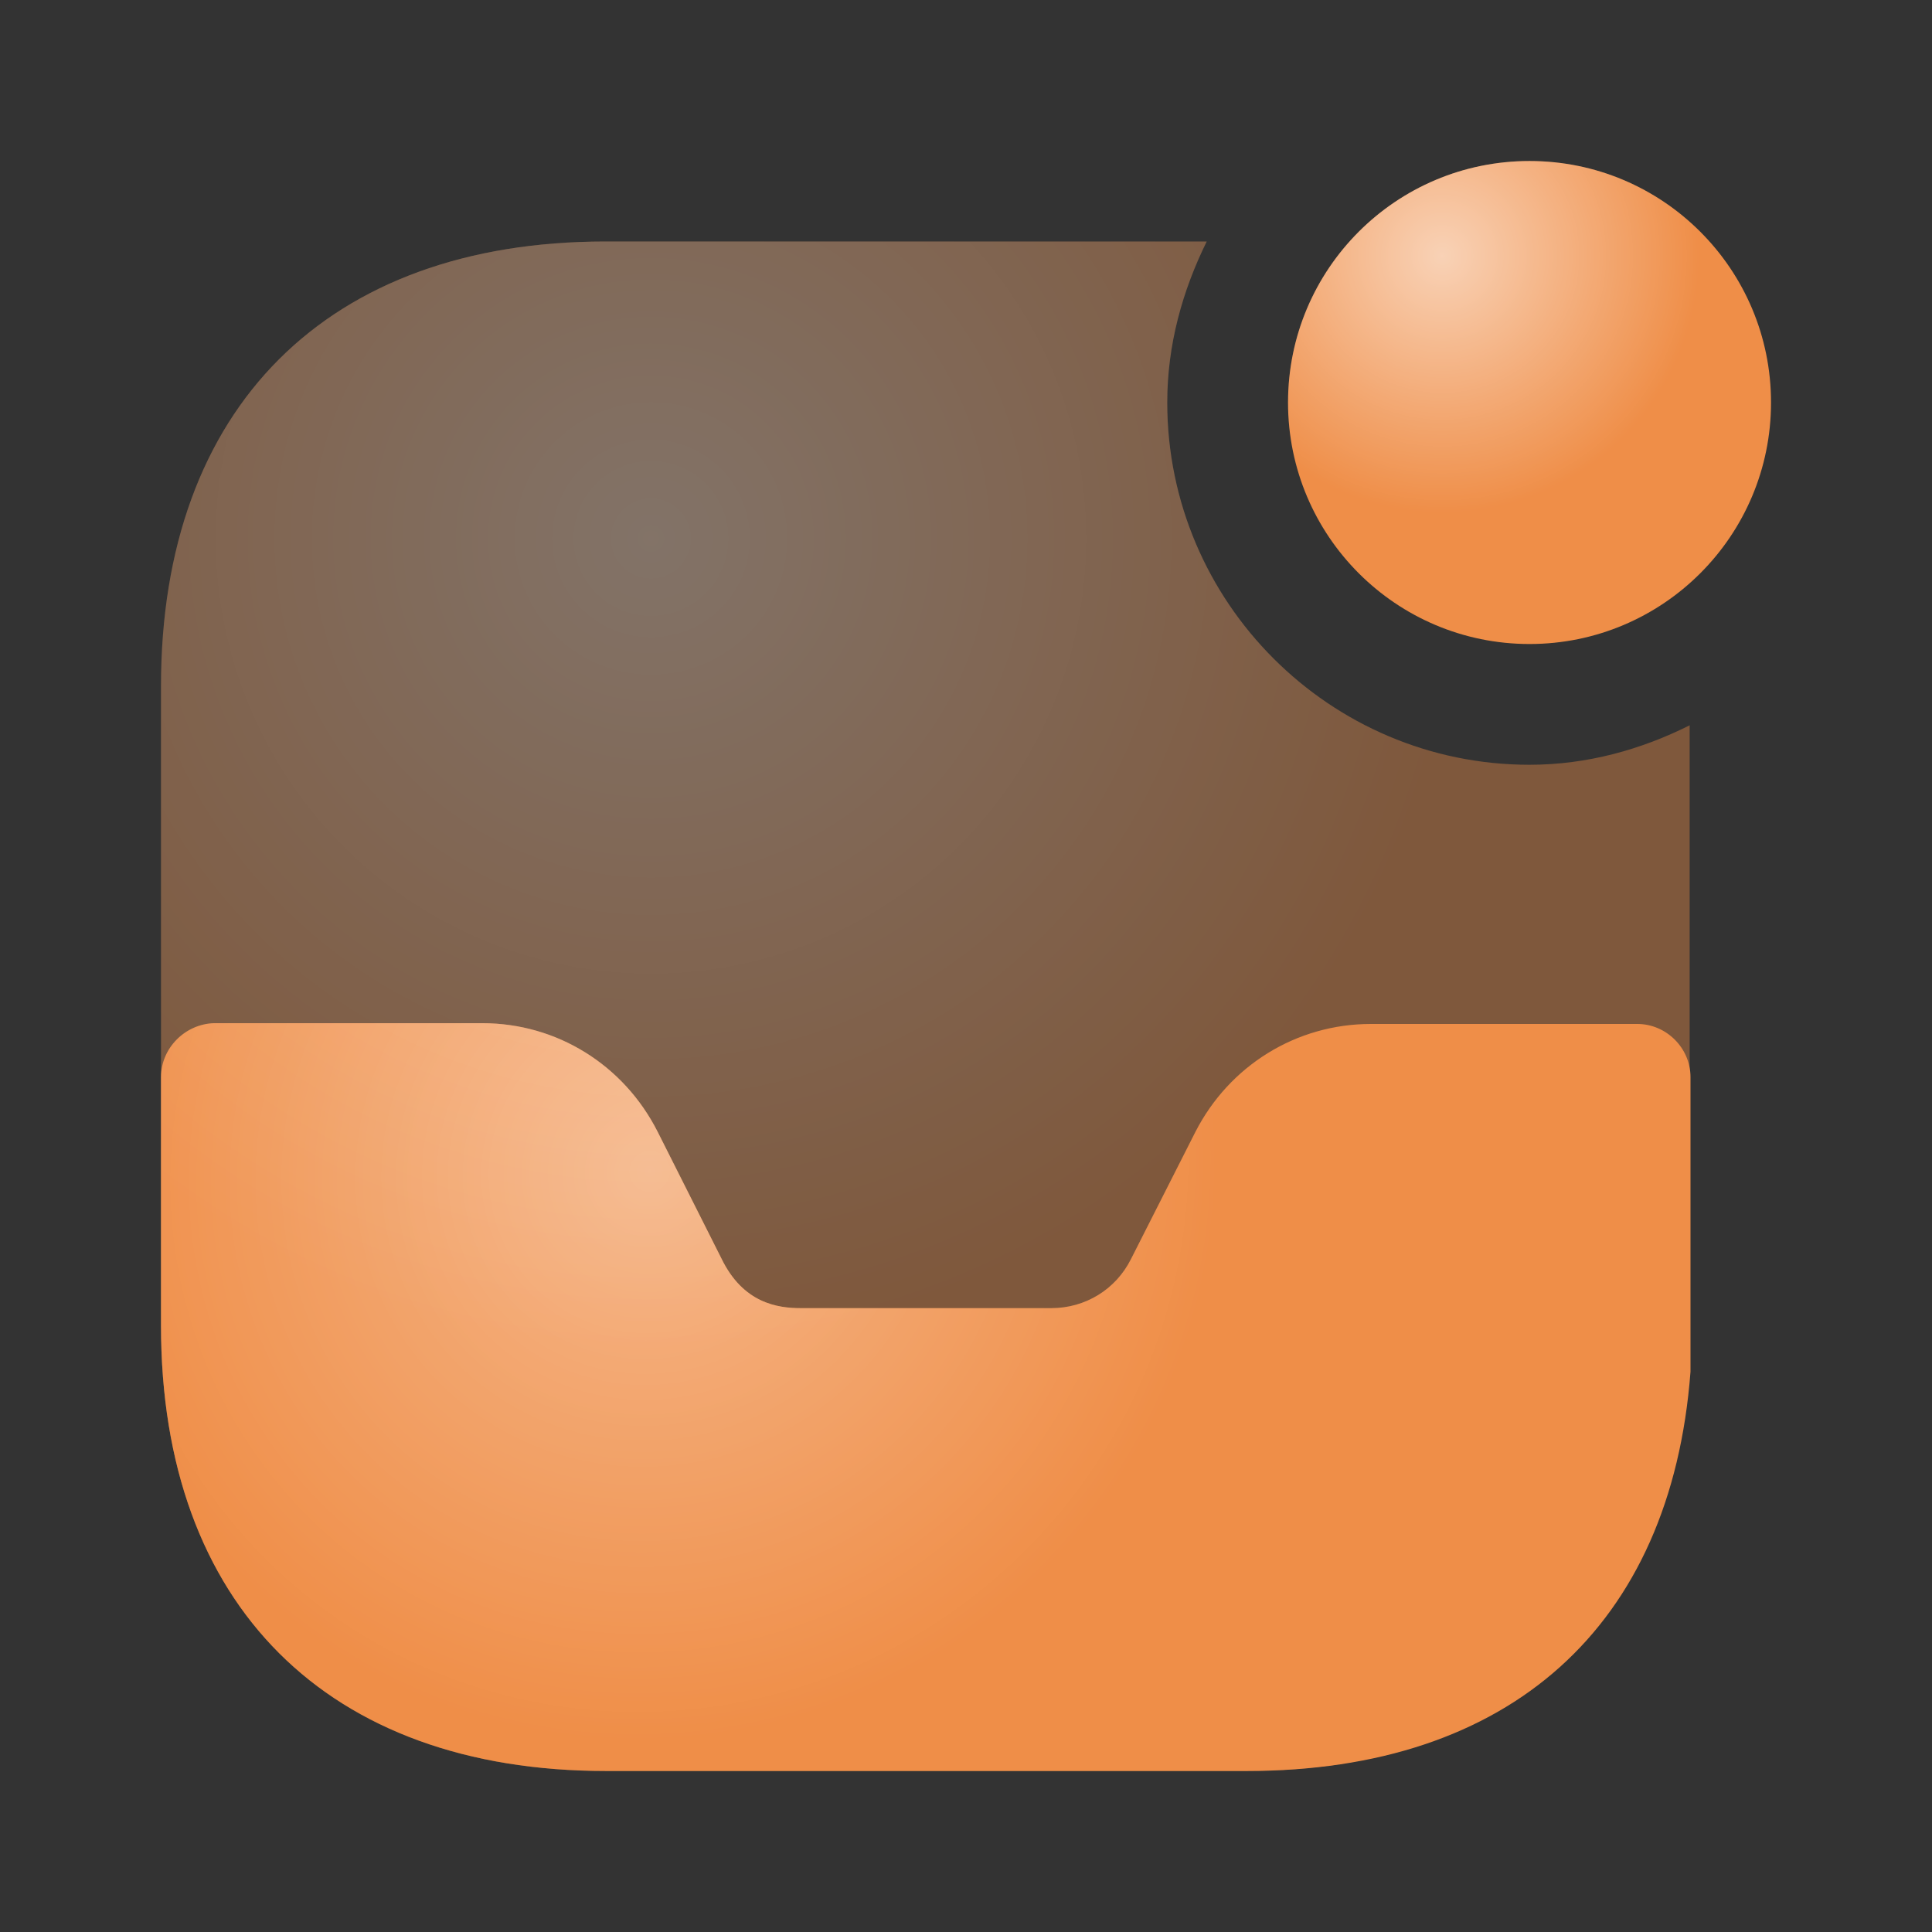 <svg width="44" height="44" viewBox="0 0 44 44" fill="none" xmlns="http://www.w3.org/2000/svg">
<rect x="0" y="0" width="44" height="44" fill="#333333" stroke="none"/>
<path d="M34.834 14.667C37.871 14.667 40.334 12.204 40.334 9.167C40.334 6.129 37.871 3.667 34.834 3.667C31.796 3.667 29.334 6.129 29.334 9.167C29.334 12.204 31.796 14.667 34.834 14.667Z" fill="#EF8E48"/>
<path d="M34.834 14.667C37.871 14.667 40.334 12.204 40.334 9.167C40.334 6.129 37.871 3.667 34.834 3.667C31.796 3.667 29.334 6.129 29.334 9.167C29.334 12.204 31.796 14.667 34.834 14.667Z" fill="url(#paint0_radial_1594_38688)" fill-opacity="0.6"/>
<path d="M37.29 23.32H31.221C29.517 23.32 27.995 24.273 27.225 25.777L25.758 28.673C25.41 29.37 24.713 29.792 23.943 29.792H18.241C17.71 29.792 16.922 29.682 16.427 28.655L14.978 25.777C14.208 24.255 12.687 23.302 10.982 23.302H4.877C4.216 23.32 3.667 23.87 3.667 24.53V30.195C3.667 36.557 7.462 40.333 13.805 40.333H28.398C34.375 40.333 38.06 37.052 38.5 31.24V24.53C38.5 23.87 37.95 23.32 37.29 23.32Z" fill="#EF8E48"/>
<path d="M37.29 23.32H31.221C29.517 23.32 27.995 24.273 27.225 25.777L25.758 28.673C25.41 29.37 24.713 29.792 23.943 29.792H18.241C17.71 29.792 16.922 29.682 16.427 28.655L14.978 25.777C14.208 24.255 12.687 23.302 10.982 23.302H4.877C4.216 23.32 3.667 23.87 3.667 24.53V30.195C3.667 36.557 7.462 40.333 13.805 40.333H28.398C34.375 40.333 38.06 37.052 38.5 31.24V24.53C38.5 23.87 37.95 23.32 37.29 23.32Z" fill="url(#paint1_radial_1594_38688)" fill-opacity="0.6"/>
<g opacity="0.4">
<path d="M34.833 17.417C30.287 17.417 26.583 13.713 26.583 9.167C26.583 7.847 26.931 6.618 27.482 5.5H13.787C7.462 5.5 3.667 9.277 3.667 15.62V30.195C3.667 36.557 7.462 40.333 13.787 40.333H28.361C34.705 40.333 38.481 36.557 38.481 30.213V16.518C37.382 17.068 36.153 17.417 34.833 17.417Z" fill="#EF8E48"/>
<path d="M34.833 17.417C30.287 17.417 26.583 13.713 26.583 9.167C26.583 7.847 26.931 6.618 27.482 5.5H13.787C7.462 5.5 3.667 9.277 3.667 15.62V30.195C3.667 36.557 7.462 40.333 13.787 40.333H28.361C34.705 40.333 38.481 36.557 38.481 30.213V16.518C37.382 17.068 36.153 17.417 34.833 17.417Z" fill="url(#paint2_radial_1594_38688)" fill-opacity="0.6"/>
</g>
<defs>
<radialGradient id="paint0_radial_1594_38688" cx="0" cy="0" r="1" gradientUnits="userSpaceOnUse" gradientTransform="translate(32.85 5.831) rotate(55.968) scale(8.377)">
<stop stop-color="white"/>
<stop offset="0.698" stop-color="white" stop-opacity="0"/>
<stop offset="1" stop-color="white" stop-opacity="0"/>
</radialGradient>
<radialGradient id="paint1_radial_1594_38688" cx="0" cy="0" r="1" gradientUnits="userSpaceOnUse" gradientTransform="translate(14.802 26.652) rotate(35.905) scale(18.33 18.773)">
<stop stop-color="white"/>
<stop offset="0.698" stop-color="white" stop-opacity="0"/>
<stop offset="1" stop-color="white" stop-opacity="0"/>
</radialGradient>
<radialGradient id="paint2_radial_1594_38688" cx="0" cy="0" r="1" gradientUnits="userSpaceOnUse" gradientTransform="translate(14.796 12.352) rotate(55.982) scale(26.524 26.519)">
<stop stop-color="white"/>
<stop offset="0.698" stop-color="white" stop-opacity="0"/>
<stop offset="1" stop-color="white" stop-opacity="0"/>
</radialGradient>
</defs>
</svg>
